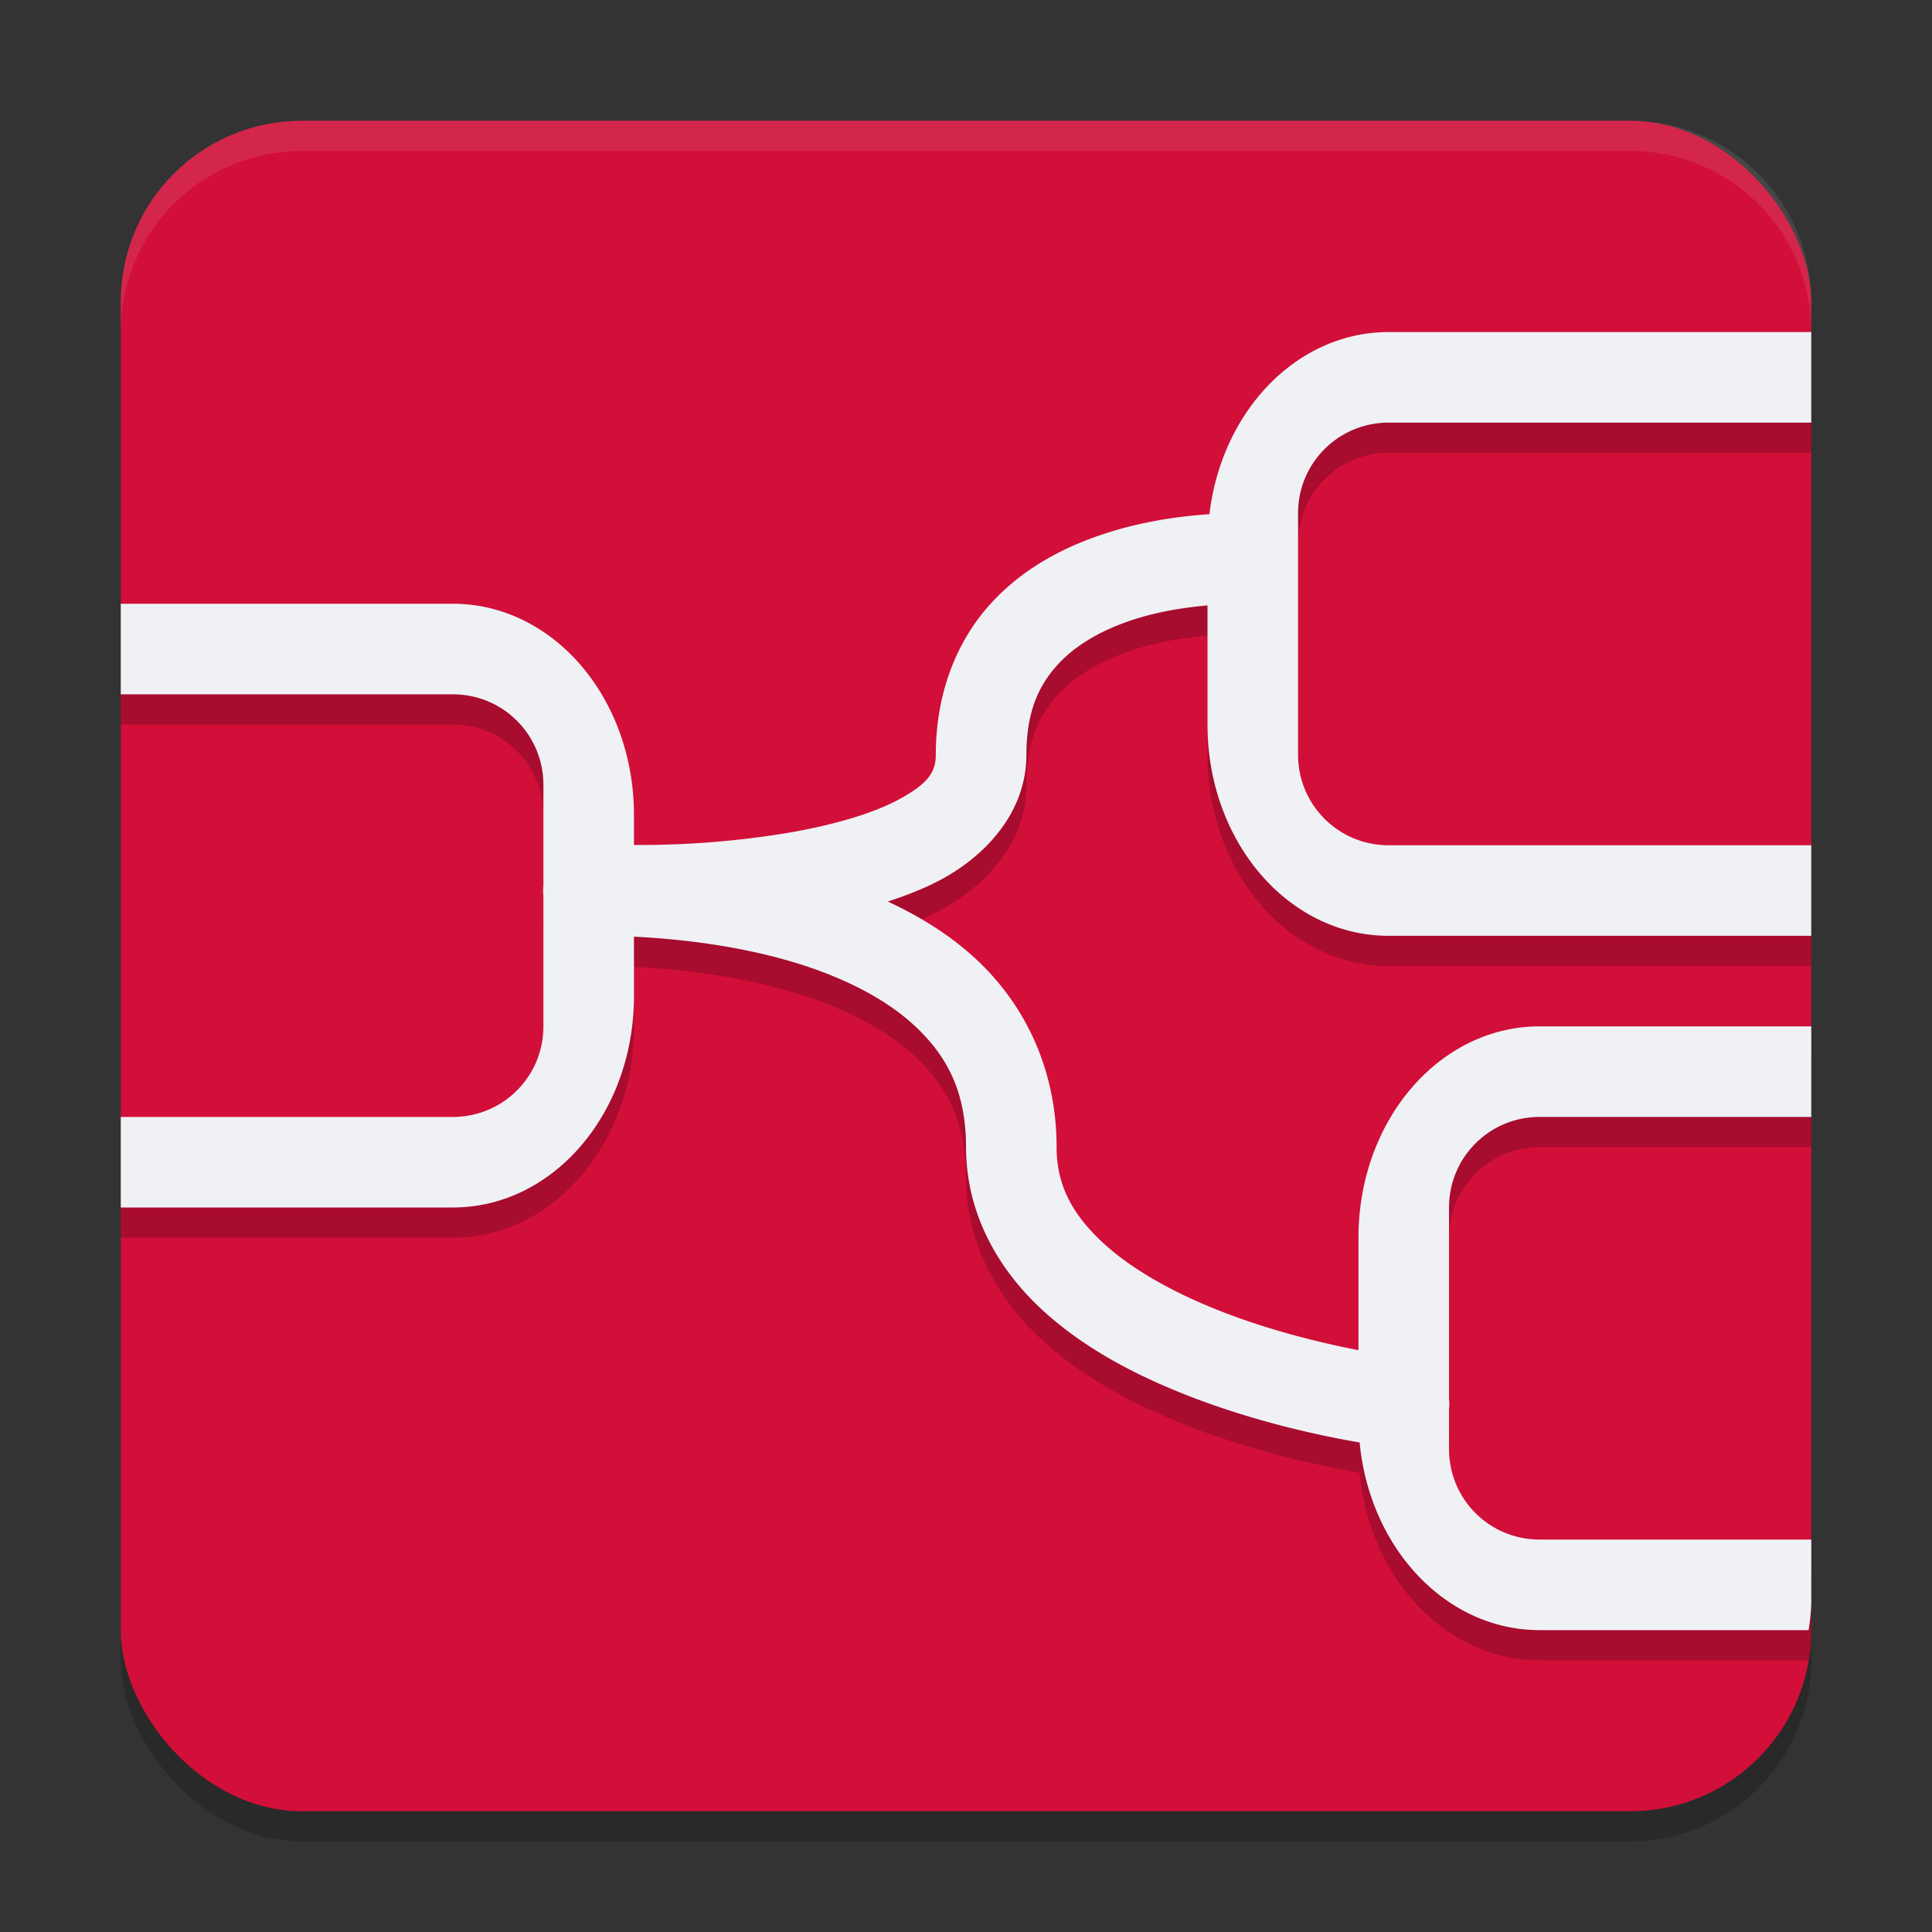 <svg width="64" height="64" version="1.1" xmlns="http://www.w3.org/2000/svg">
 <rect width="100%" height="100%" fill="#333333" stroke="none"/>
 <rect x="4" y="5" width="56" height="56" rx="6" ry="6" style="opacity:.2"/>
 <rect x="4" y="4" width="56" height="56" rx="6" ry="6" style="fill:#d20f39"/>
 <path d="m46 12c-3.042 0-5.533 2.618-5.936 6.033-0.948 0.064-2.217 0.227-3.539 0.668-1.291 0.43-2.658 1.13-3.734 2.326-1.077 1.196-1.791 2.901-1.791 4.973 0 0.6-0.286 0.977-1.242 1.492-0.956 0.515-2.454 0.915-3.986 1.15-2.078 0.32-3.723 0.351-4.771 0.35v-0.992c0-3.878-2.676-7-6-7h-11v3h11c1.662 0 3 1.338 3 3v3.33a1.5 1.5 0 0 0 0 0.33v4.34c0 1.662-1.338 3-3 3h-11v3h11c3.324 0 6-3.122 6-7v-1.971c1.265 0.061 3.178 0.242 5.088 0.787 1.607 0.459 3.144 1.174 4.203 2.158 1.06 0.984 1.709 2.164 1.709 4.025 0 2.214 1.081 4.061 2.514 5.383 1.432 1.322 3.213 2.225 4.947 2.893 2.208 0.849 4.285 1.285 5.578 1.51 0.333 3.505 2.865 6.215 5.961 6.215h8.91c0.054-0.326 0.09-0.658 0.09-1v-2h-9c-1.662 0-3-1.338-3-3v-1.332a1.5 1.5 0 0 0 0-0.34v-6.328c0-1.662 1.338-3 3-3h9v-3h-9c-3.324 0-6 3.122-6 7v3.727c-1.181-0.231-2.806-0.615-4.461-1.252-1.516-0.583-2.985-1.367-3.99-2.295-1.005-0.928-1.549-1.894-1.549-3.18 0-2.639-1.101-4.771-2.666-6.225-0.876-0.814-1.88-1.424-2.924-1.91 0.615-0.203 1.215-0.434 1.77-0.732 1.481-0.798 2.82-2.233 2.82-4.133 0-1.429 0.411-2.286 1.021-2.965 0.611-0.679 1.494-1.167 2.453-1.486 0.897-0.299 1.8-0.43 2.525-0.494v3.945c0 3.878 2.676 7 6 7h14v-3h-14c-1.662 0-3-1.338-3-3v-8c0-1.662 1.338-3 3-3h14v-3z" style="opacity:.2"/>
 <path d="m46 11c-3.042 0-5.533 2.618-5.936 6.033-0.948 0.064-2.217 0.227-3.539 0.668-1.291 0.43-2.658 1.13-3.734 2.326-1.077 1.196-1.791 2.901-1.791 4.973 0 0.6-0.286 0.977-1.242 1.492-0.956 0.515-2.454 0.915-3.986 1.15-2.078 0.32-3.723 0.351-4.771 0.35v-0.992c0-3.878-2.676-7-6-7h-11v3h11c1.662 0 3 1.338 3 3v3.33a1.5 1.5 0 0 0 0 0.33v4.34c0 1.662-1.338 3-3 3h-11v3h11c3.324 0 6-3.122 6-7v-1.971c1.265 0.061 3.178 0.242 5.088 0.787 1.607 0.459 3.144 1.174 4.203 2.158 1.06 0.984 1.709 2.164 1.709 4.025 0 2.214 1.081 4.061 2.514 5.383 1.432 1.322 3.213 2.225 4.947 2.893 2.208 0.849 4.285 1.285 5.578 1.51 0.333 3.505 2.865 6.215 5.961 6.215h8.91c0.054-0.326 0.09-0.658 0.09-1v-2h-9c-1.662 0-3-1.338-3-3v-1.332a1.5 1.5 0 0 0 0-0.34v-6.328c0-1.662 1.338-3 3-3h9v-3h-9c-3.324 0-6 3.122-6 7v3.727c-1.181-0.231-2.806-0.615-4.461-1.252-1.516-0.583-2.985-1.367-3.99-2.295-1.005-0.928-1.549-1.894-1.549-3.18 0-2.639-1.101-4.771-2.666-6.225-0.876-0.814-1.88-1.424-2.924-1.91 0.615-0.203 1.215-0.434 1.77-0.732 1.481-0.798 2.82-2.233 2.82-4.133 0-1.429 0.411-2.286 1.021-2.965 0.611-0.679 1.494-1.167 2.453-1.486 0.897-0.299 1.8-0.43 2.525-0.494v3.945c0 3.878 2.676 7 6 7h14v-3h-14c-1.662 0-3-1.338-3-3v-8c0-1.662 1.338-3 3-3h14v-3z" style="fill:#eff1f5"/>
 <path d="m10 4c-3.324 0-6 2.676-6 6v1c0-3.324 2.676-6 6-6h44c3.324 0 6 2.676 6 6v-1c0-3.324-2.676-6-6-6h-44z" style="fill:#eff1f5;opacity:.1"/>
</svg>
